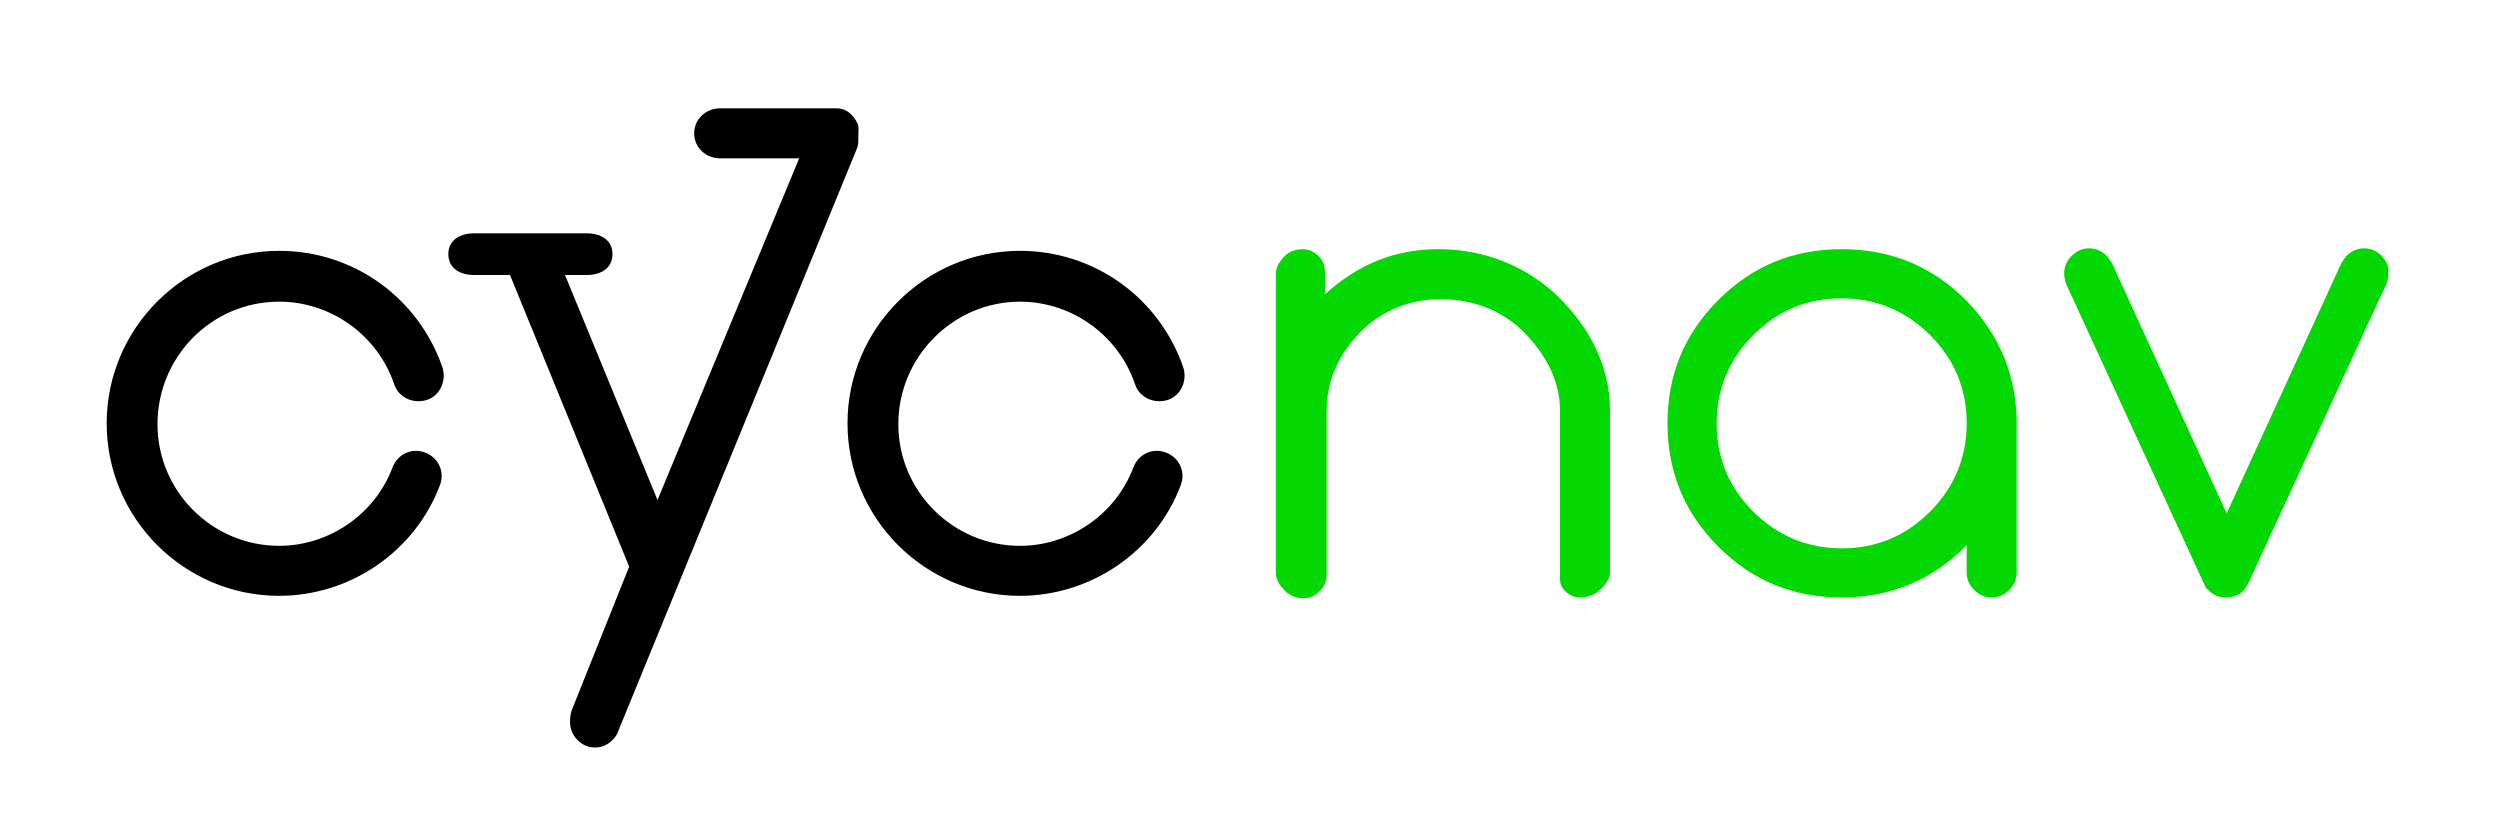 <?xml version="1.0" encoding="utf-8"?>
<!-- Generator: Adobe Illustrator 19.0.0, SVG Export Plug-In . SVG Version: 6.00 Build 0)  -->
<svg version="1.1" id="Layer_1" xmlns="http://www.w3.org/2000/svg" xmlns:xlink="http://www.w3.org/1999/xlink" x="0px" y="0px"
	 viewBox="0 26 300 100" style="enable-background:new 0 26 300 100;" xml:space="preserve">
<style type="text/css">
	.st0{fill:#03D803;}
</style>
<g id="XMLID_17_">
	<path id="XMLID_23_" class="st0" d="M172.6,55.9c-5.2,0-9.6,1.8-13.6,5.4v-2.4c0-0.8-0.1-1.5-0.7-2.1c-0.6-0.6-1.2-0.9-2-0.9
		s-1.7,0.3-2.2,0.9c-0.6,0.6-1,1.3-1,2.1v35.9c0,0.8,0.5,1.5,1.1,2.1s1.4,0.9,2.2,0.9s1.4-0.3,2-0.9s0.8-1.3,0.8-2.1V75.3
		c0-3.7,1.5-6.9,4.1-9.5c2.6-2.6,5.9-3.9,9.6-3.9c3.7,0,7.3,1.3,9.9,3.9c2.6,2.6,4.4,5.8,4.4,9.5v19.4c0,0.8-0.1,1.5,0.5,2.1
		s1.1,0.9,1.9,0.9c0.8,0,1.8-0.3,2.4-0.9c0.6-0.6,1.2-1.3,1.2-2.1V75.3c0-5.4-2.4-9.9-6.2-13.7C183,57.8,178,55.9,172.6,55.9z"/>
	<path id="XMLID_26_" class="st0" d="M221,55.9c-5.8,0-10.7,2-14.8,6.1s-6.1,9-6.1,14.8c0,5.8,2,10.7,6.1,14.8s9,6.1,14.8,6.1
		s11-2.1,15-6.3v3.3c0,0.8,0.3,1.5,0.9,2.1c0.6,0.6,1.3,0.9,2.1,0.9s1.5-0.3,2.1-0.9s0.9-1.3,0.9-2.1V76.8c0-5.8-2.1-10.7-6.1-14.8
		C231.8,57.9,226.8,55.9,221,55.9z M231.6,87.4c-2.9,2.9-6.4,4.4-10.6,4.4c-4.1,0-7.7-1.5-10.6-4.4c-2.9-2.9-4.4-6.4-4.4-10.6
		c0-4.1,1.5-7.7,4.4-10.6s6.4-4.4,10.6-4.4c4.1,0,7.7,1.5,10.6,4.4c2.9,2.9,4.4,6.4,4.4,10.6C236,80.9,234.5,84.5,231.6,87.4z"/>
	<path id="XMLID_27_" class="st0" d="M285.8,56.7c-0.6-0.6-1.3-0.9-2.1-0.9c-0.8,0-1.5,0.3-2.1,0.9c-0.2,0.2-0.4,0.5-0.6,0.8
		l-13.8,30.1l-13.8-30.1c-0.2-0.3-0.4-0.6-0.6-0.8c-0.6-0.6-1.3-0.9-2.1-0.9s-1.5,0.3-2.1,0.9c-0.6,0.6-0.9,1.3-0.9,2.1
		c0,0.4,0.1,0.8,0.2,1.2l16.6,36.1c0.1,0.3,0.3,0.6,0.5,0.7c0.5,0.6,1.3,0.9,2.1,0.9c0.9,0,1.6-0.3,2.1-0.8c0.2-0.2,0.3-0.4,0.5-0.7
		L286.4,60c0.1-0.3,0.2-0.7,0.2-1.2C286.7,58,286.4,57.3,285.8,56.7z"/>
	<path id="XMLID_28_" d="M122.4,62.2c6.2,0,11.8,4,13.8,9.9c0.5,1.6,2.3,2.4,3.9,1.9c1.6-0.5,2.4-2.3,1.9-3.9
		c-2.9-8.4-10.7-14-19.6-14c-11.4,0-20.7,9.3-20.7,20.7c0,11.4,9.3,20.7,20.7,20.7c8.5,0,16.3-5.3,19.3-13.3
		c0.6-1.6-0.2-3.3-1.8-3.9c-1.6-0.6-3.3,0.2-3.9,1.8c-2.1,5.6-7.6,9.4-13.6,9.4c-8,0-14.6-6.5-14.6-14.6
		C107.8,68.8,114.4,62.2,122.4,62.2z"/>
	<path id="XMLID_29_" d="M33.5,62.2c6.2,0,11.8,4,13.8,9.9c0.5,1.6,2.3,2.4,3.9,1.9c1.6-0.5,2.4-2.3,1.9-3.9
		c-2.9-8.4-10.7-14-19.6-14c-11.4,0-20.7,9.3-20.7,20.7c0,11.4,9.3,20.7,20.7,20.7c8.5,0,16.3-5.3,19.3-13.3
		c0.6-1.6-0.2-3.3-1.8-3.9c-1.6-0.6-3.3,0.2-3.9,1.8c-2.1,5.6-7.6,9.4-13.6,9.4c-8,0-14.6-6.5-14.6-14.6S25.4,62.2,33.5,62.2z"/>
	<path id="XMLID_30_" d="M103,42.7L103,42.7c0-0.1,0-0.2,0-0.4l0,0l0,0c0-0.5,0.1-1.1-0.1-1.5c-0.5-1-1.3-1.8-2.5-1.8h-14
		c-1.7,0-3.1,1.3-3.1,3c0,1.7,1.4,3,3.1,3h9.5l-17,41L67.8,59h2.6c1.7,0,3.1-0.8,3.1-2.5S72.1,54,70.4,54H56.9
		c-1.7,0-3.1,0.8-3.1,2.5s1.4,2.5,3.1,2.5h4.3l14.3,35l-6.8,17c-0.2,0.4-0.3,1.1-0.3,1.6c0,0.8,0.3,1.6,0.9,2.2s1.3,0.9,2.1,0.9
		c0.8,0,1.5-0.3,2.1-0.9c0.3-0.3,0.6-0.7,0.7-1.1l28.6-69.8C103,43.5,103,43.1,103,42.7z"/>
</g>
</svg>
